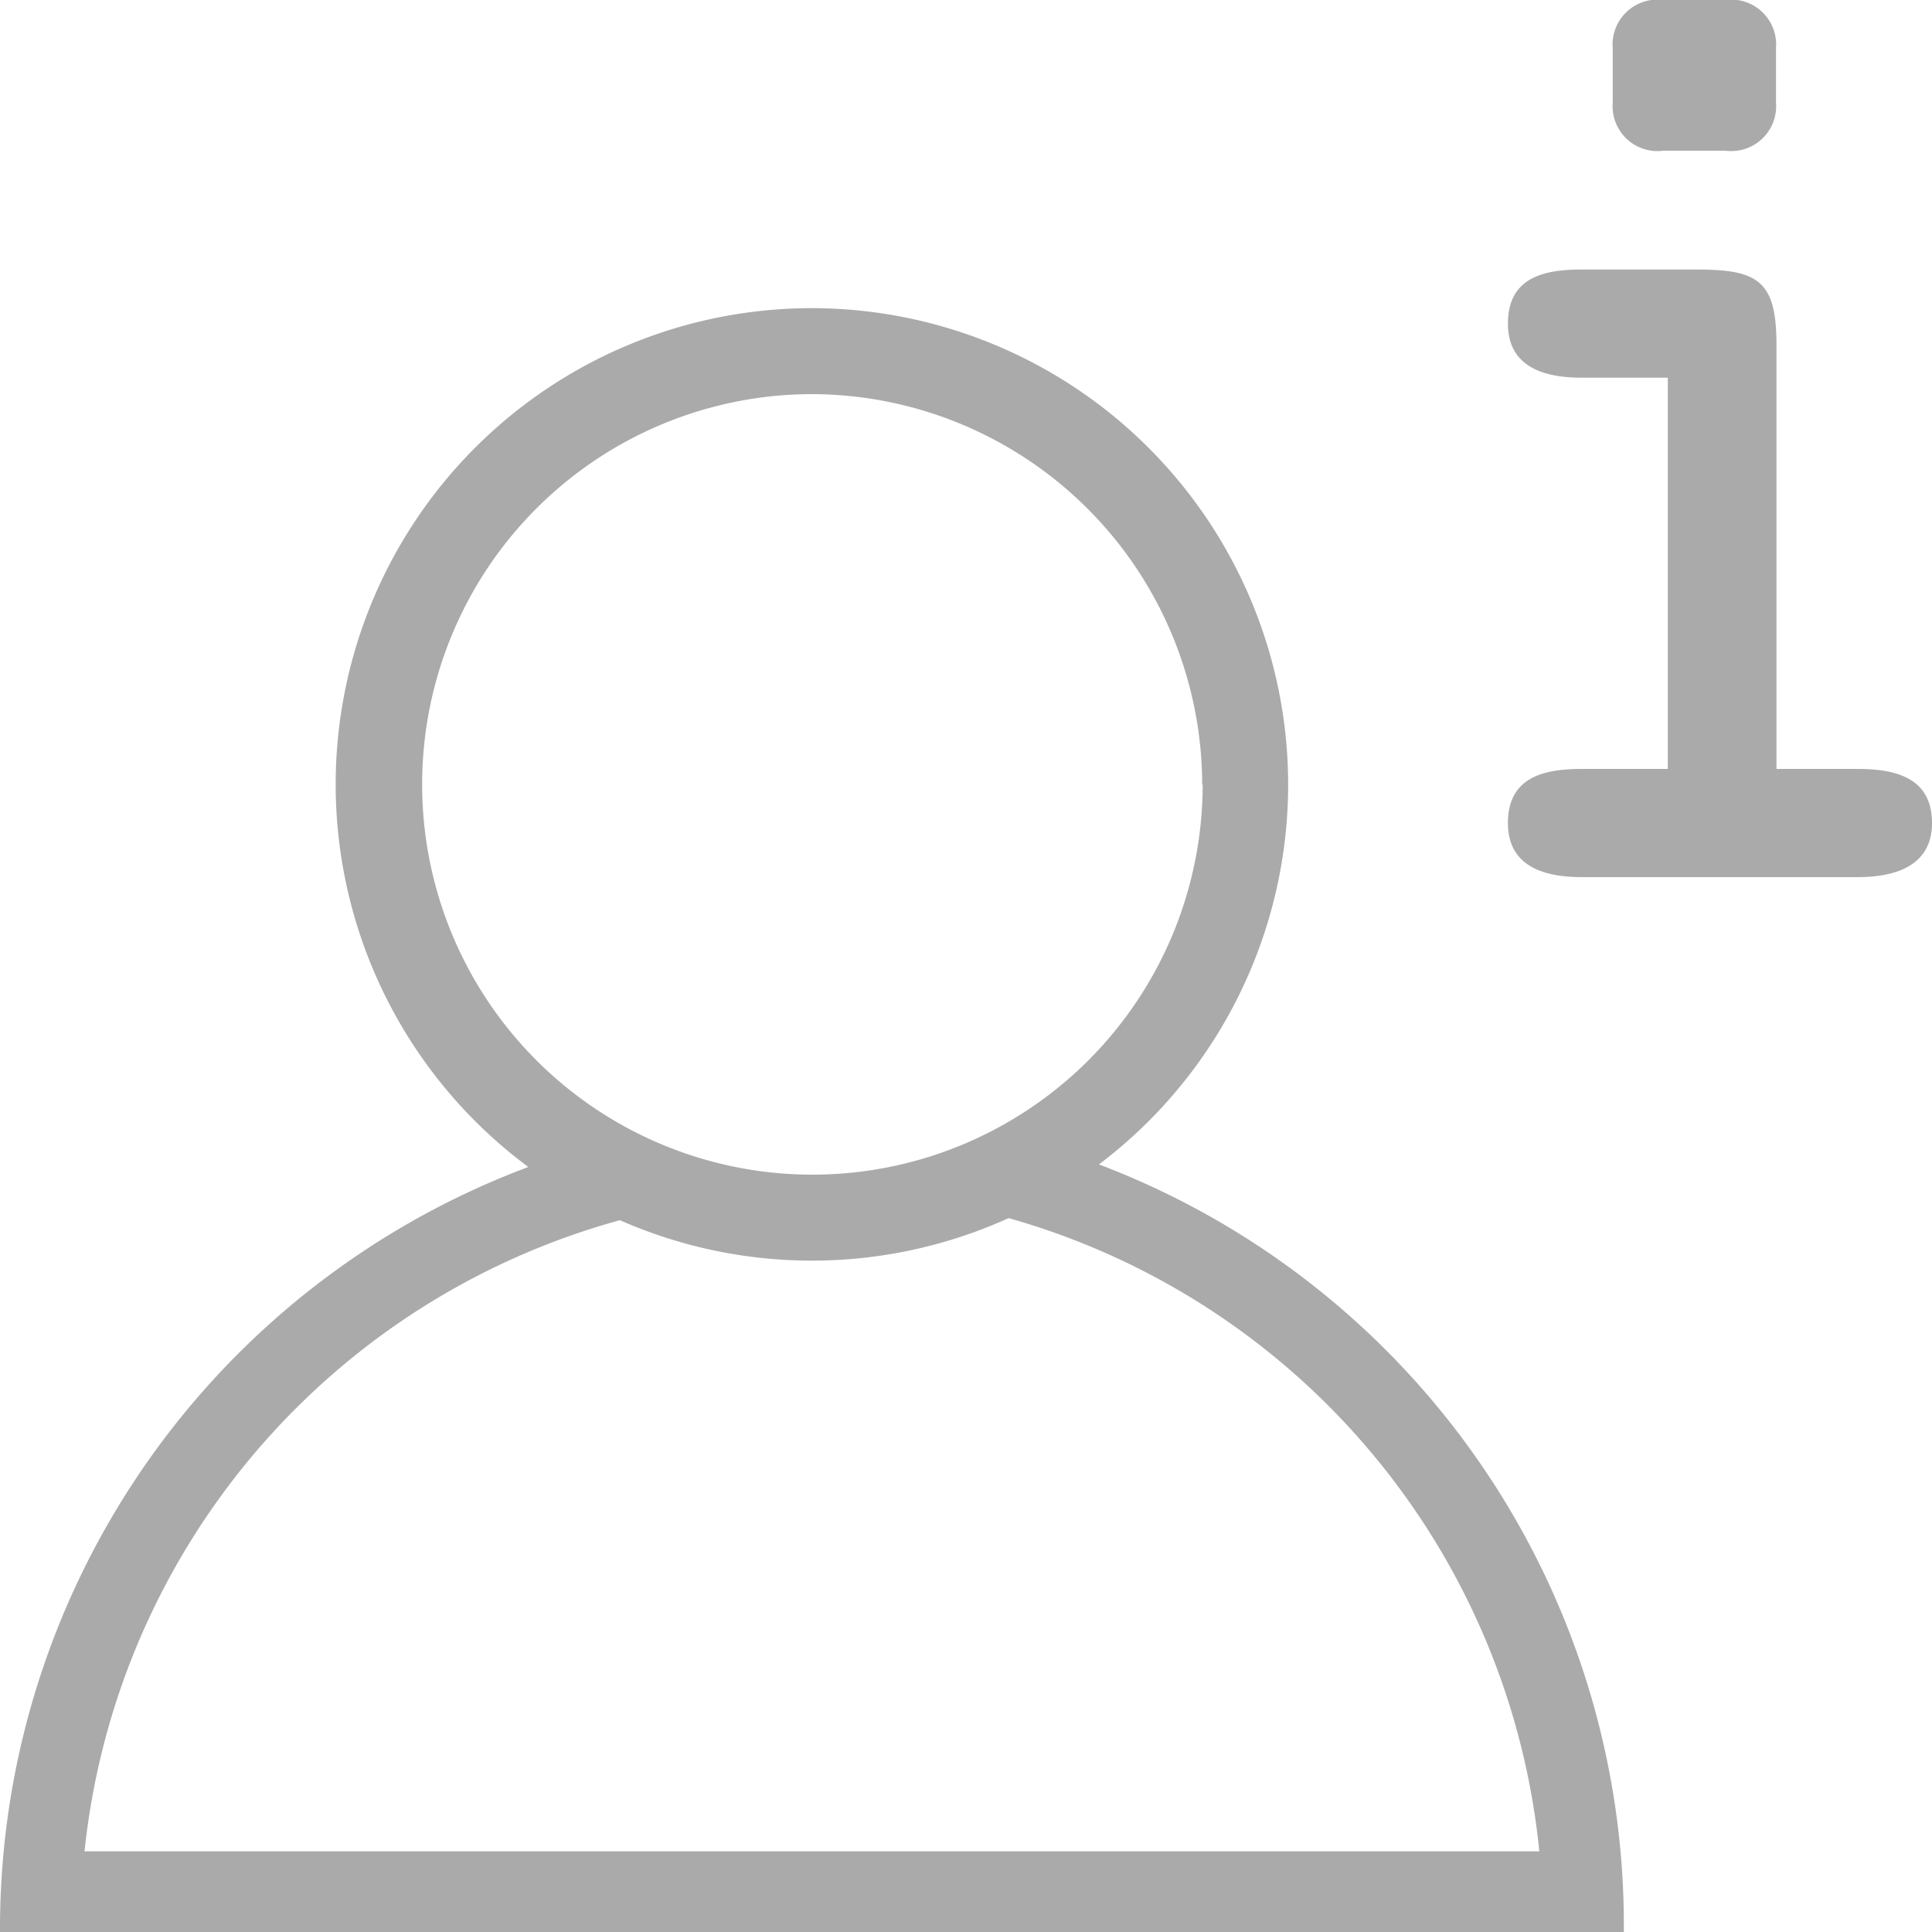 <svg xmlns="http://www.w3.org/2000/svg" viewBox="0 0 40 40"><defs><style>.cls-1{fill:#aaa;}</style></defs><title>Icon_Feature_ThongTinCaNhan</title><g id="Layer_2" data-name="Layer 2"><g id="Layer_1-2" data-name="Layer 1"><path class="cls-1" d="M16.81,6.38a9.86,9.86,0,1,0,9.86,9.86A9.87,9.87,0,0,0,16.81,6.38Zm8.09,9.86a8.08,8.08,0,1,1-8.09-8.08A8.1,8.1,0,0,1,24.89,16.25Z"/><path class="cls-1" d="M22.46,24l-.07,0-.06,0a9.54,9.54,0,0,1-1.61.92l-.36.16.38.1A15.19,15.19,0,0,1,31.87,38.33H1.75A15.19,15.19,0,0,1,12.88,25.25l.38-.1L12.9,25a9.53,9.53,0,0,1-1.61-.92l-.06,0-.07,0A16.84,16.84,0,0,0,0,39.86V40H33.62v-.14A16.84,16.84,0,0,0,22.46,24Z"/><path class="cls-1" d="M36.78,15.92h1.68c.75,0,1.54.16,1.54,1.12s-.89,1.12-1.54,1.12h-5.7c-.65,0-1.54-.14-1.54-1.12s.79-1.12,1.54-1.12h1.77V7.82H32.76c-.65,0-1.54-.14-1.54-1.12S32,5.58,32.76,5.58h2.36c1.28,0,1.66.23,1.66,1.56ZM33.39,1a.93.93,0,0,1,1.05-1h1.28a.93.93,0,0,1,1.05,1V2.12a.93.93,0,0,1-1.05,1H34.44a.93.93,0,0,1-1.05-1Z"/></g></g></svg>